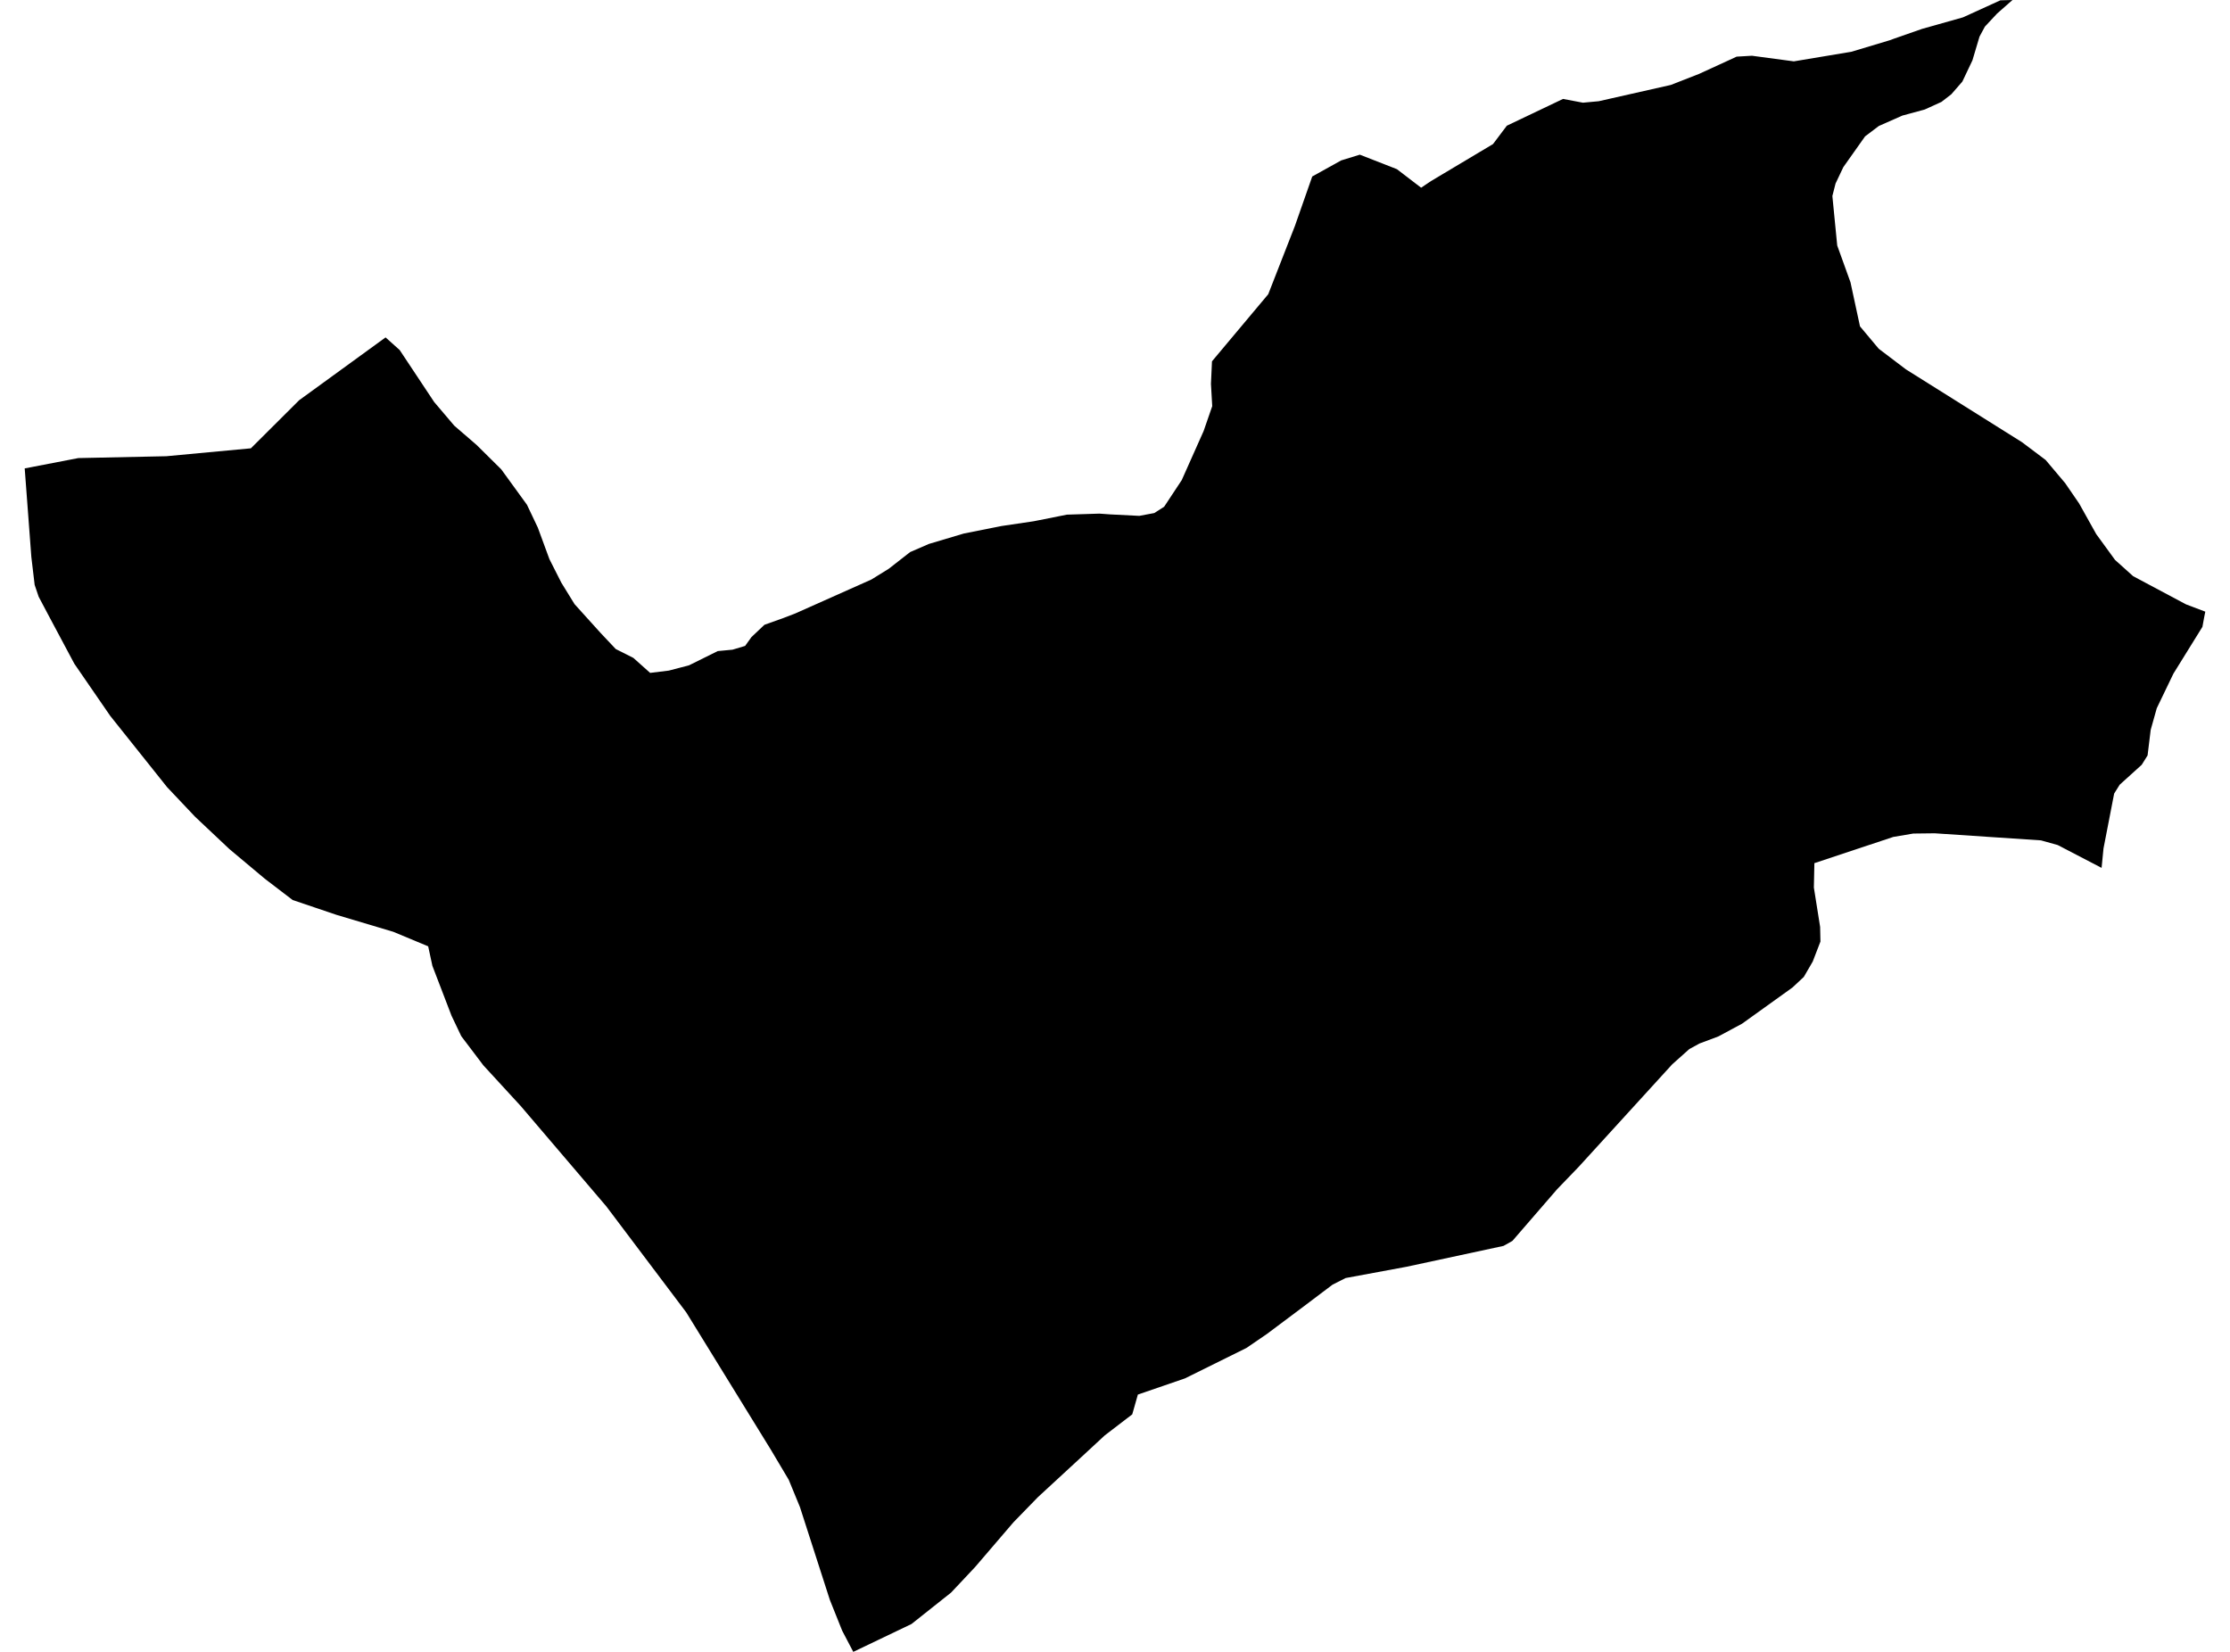<?xml version='1.0'?>
<svg  baseProfile = 'tiny' width = '540' height = '400' stroke-linecap = 'round' stroke-linejoin = 'round' version='1.1' xmlns='http://www.w3.org/2000/svg'>
<path id='4511101001' title='4511101001'  d='M 534.018 148.114 533.724 149.597 533.323 151.79 526.296 163.126 522.265 171.497 520.797 176.733 520.041 182.926 518.62 185.196 513.291 190.015 511.948 192.162 509.368 205.46 508.905 210.155 498.279 204.626 494.233 203.498 468.486 201.784 463.297 201.846 458.463 202.664 439.358 209.012 439.234 214.927 440.748 224.457 440.825 227.993 438.956 232.843 436.794 236.565 434.045 239.129 421.844 247.886 416.098 250.975 411.527 252.689 409.071 254.033 404.932 257.724 382.305 282.528 377.054 287.98 366.228 300.49 364.081 301.695 340.605 306.745 325.84 309.479 322.674 311.085 315.631 316.398 306.781 323.024 301.808 326.422 286.95 333.774 275.537 337.696 274.178 342.484 267.521 347.581 261.899 352.786 251.32 362.547 245.389 368.647 236.122 379.459 230.315 385.637 220.724 393.251 206.623 400 203.936 394.872 200.955 387.428 193.711 364.941 190.993 358.33 186.669 351.056 166.174 317.788 146.821 292.119 126.11 267.84 117.044 257.971 111.7 250.913 109.337 245.955 104.704 233.878 103.685 229.152 95.221 225.63 81.506 221.538 70.865 217.939 64.1 212.765 55.544 205.599 47.235 197.768 40.47 190.617 26.693 173.35 17.998 160.717 12.114 149.689 9.364 144.5 8.391 141.627 7.588 134.847 5.982 113.425 18.971 110.923 40.269 110.475 60.749 108.56 72.44 96.915 93.368 81.702 96.781 84.76 105.136 97.347 110.002 103.077 115.423 107.757 121.384 113.657 127.608 122.229 130.234 127.758 133.045 135.403 135.933 141.102 139.13 146.291 142.142 149.627 145.493 153.334 149.107 157.164 153.37 159.311 157.432 162.941 161.957 162.385 166.853 161.103 173.803 157.659 177.386 157.319 180.429 156.408 181.973 154.261 185.109 151.295 189.727 149.643 192.584 148.546 211.009 140.33 215.226 137.72 220.384 133.689 224.94 131.712 233.389 129.194 242.547 127.372 250.27 126.229 258.347 124.623 266.208 124.375 266.919 124.422 268.834 124.561 275.877 124.916 279.506 124.236 281.9 122.707 286.163 116.252 291.46 104.375 293.545 98.351 293.236 92.961 293.484 87.494 307.106 71.246 313.562 54.72 317.762 42.735 324.774 38.843 329.284 37.453 338.257 40.959 344.126 45.453 346.52 43.847 361.532 34.889 364.884 30.441 378.491 23.955 383.309 24.866 387.14 24.511 404.577 20.572 411.419 17.9 419.836 14.039 420.531 13.715 424.238 13.499 434.385 14.858 448.285 12.541 457.552 9.761 458.695 9.344 465.428 6.996 475.344 4.201 484.394 0.077 487.329 0 483.576 3.305 480.641 6.456 479.344 8.865 477.63 14.611 475.189 19.754 472.517 22.827 470.124 24.68 466.077 26.518 460.671 27.986 454.972 30.503 451.636 33.021 446.37 40.465 444.486 44.434 443.713 47.461 444.887 59.446 448.1 68.358 450.401 79.03 454.942 84.451 461.521 89.44 489.63 107.077 495.36 111.387 500.086 116.993 503.468 121.92 507.608 129.333 512.164 135.588 516.55 139.527 529.369 146.353 534.018 148.114 Z' />
</svg>